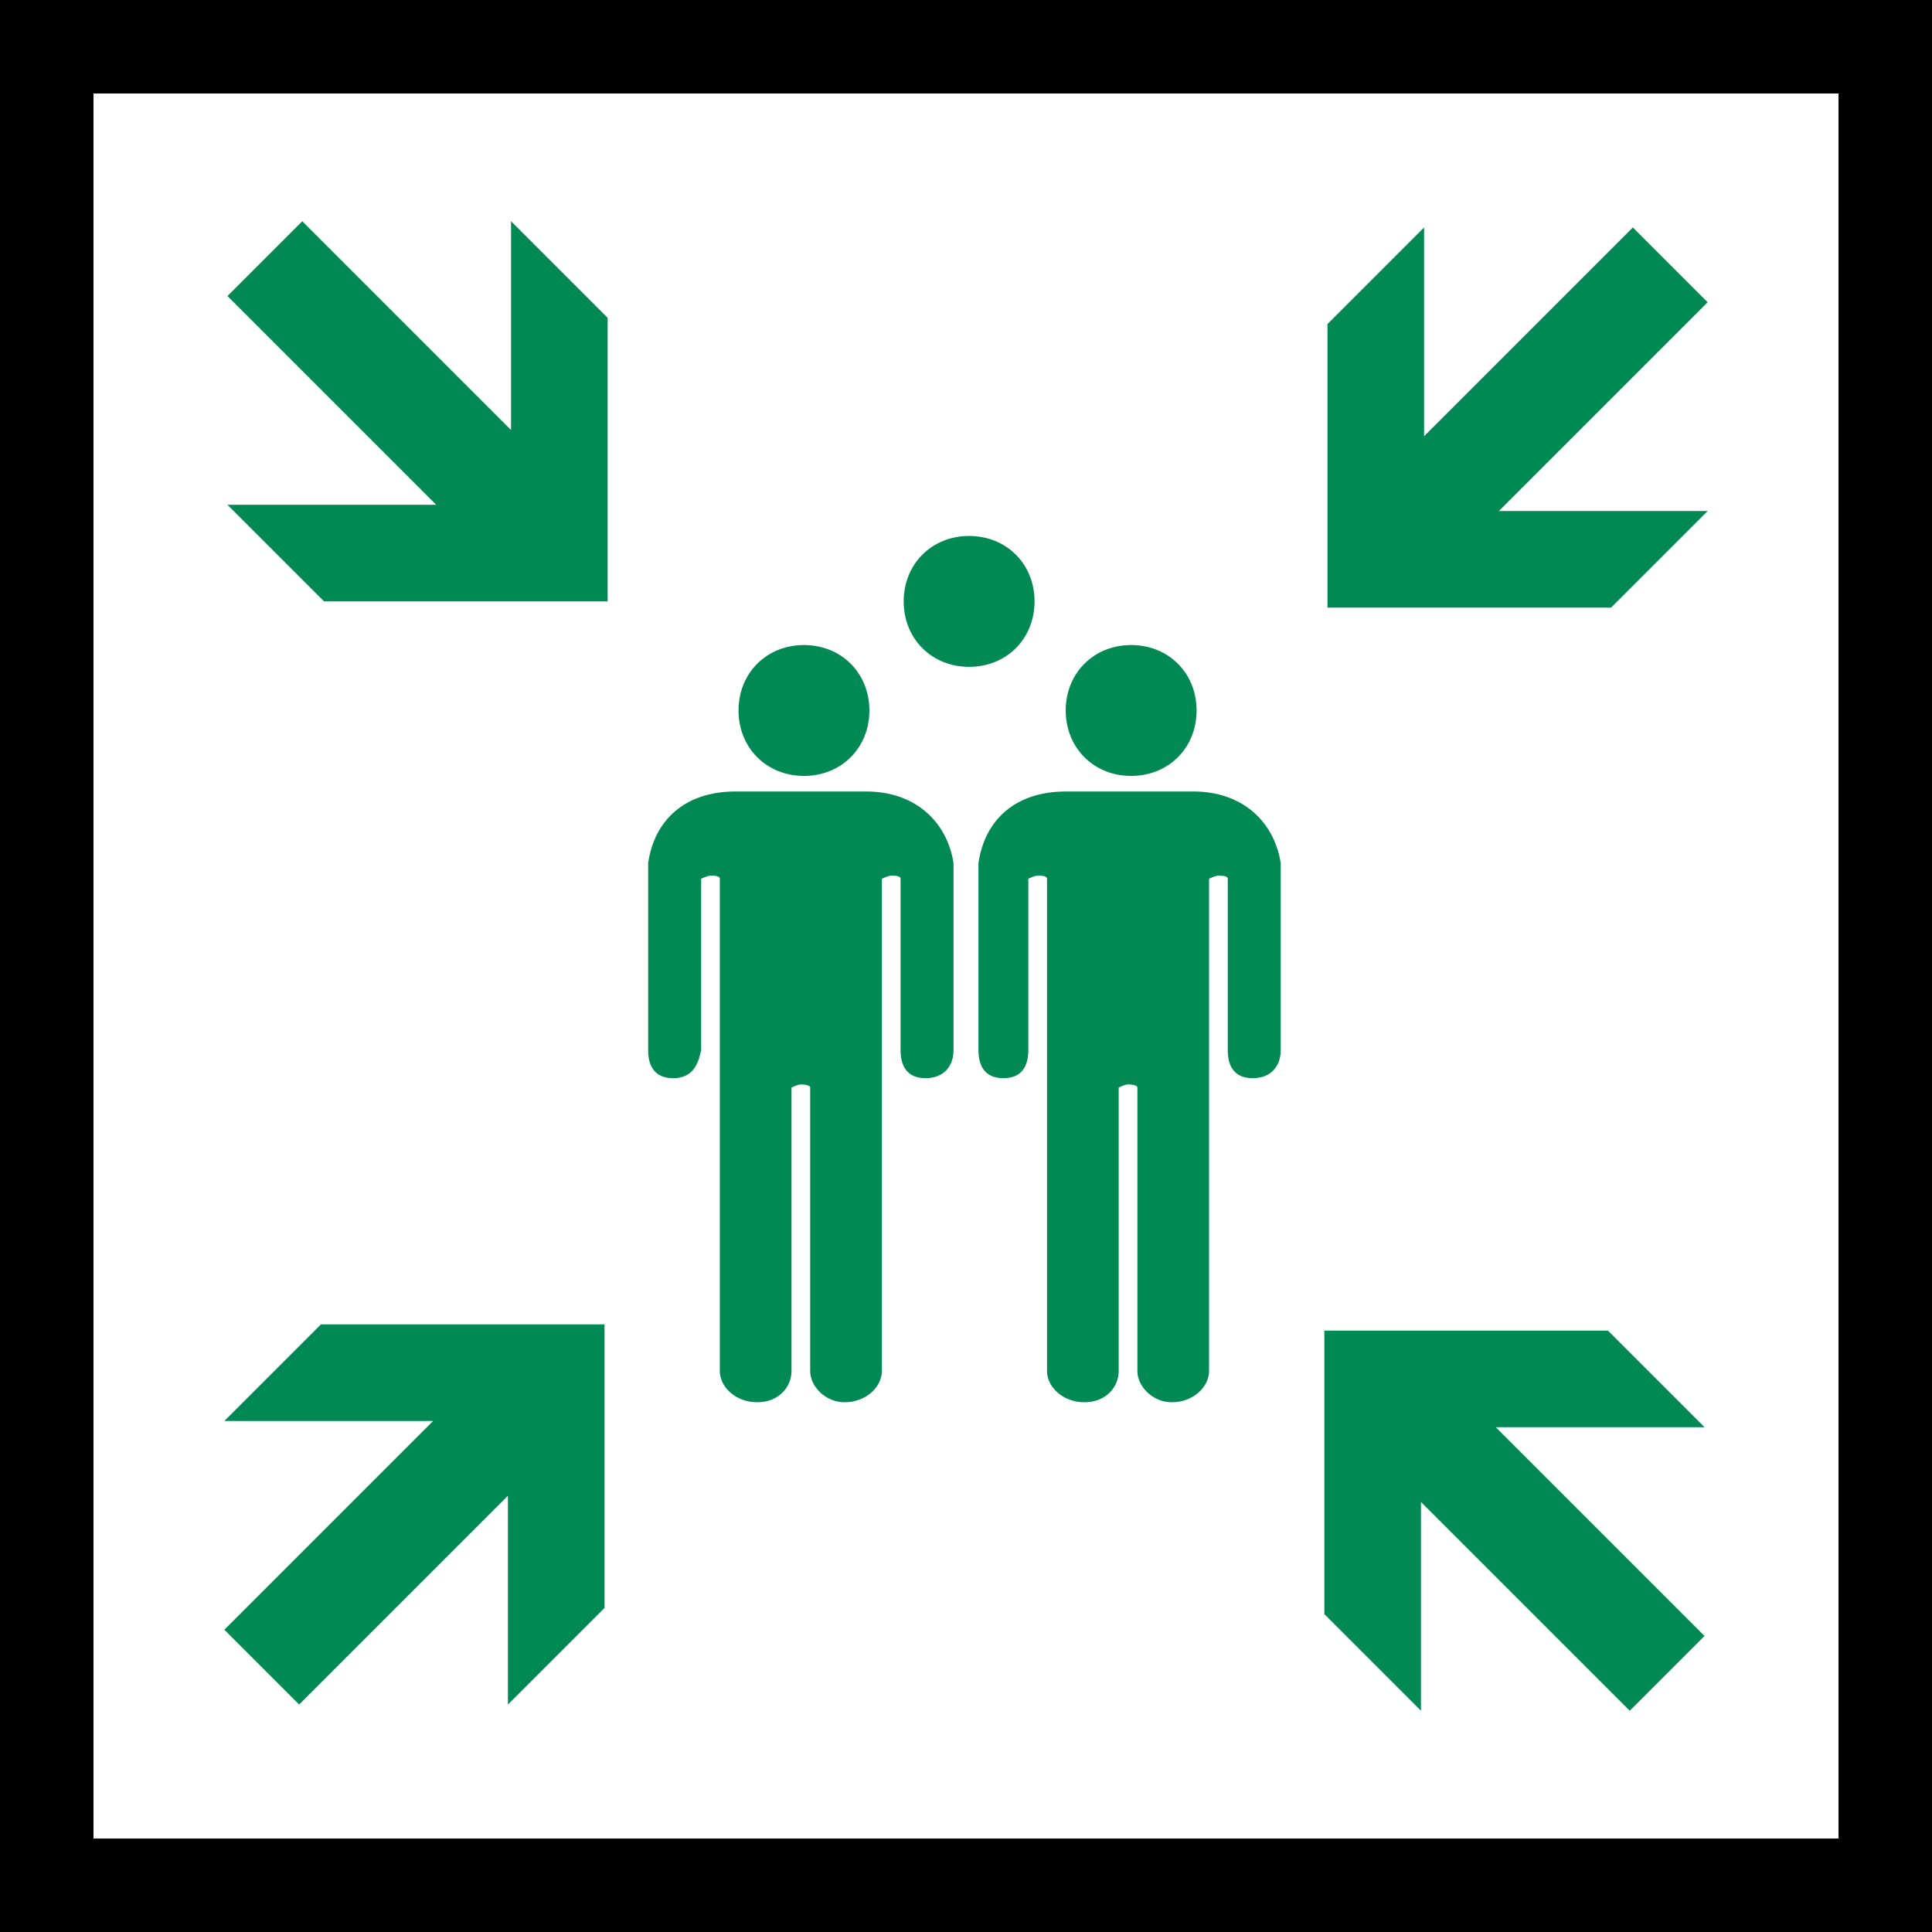 <?xml version="1.0" encoding="UTF-8" standalone="no"?>
<svg
   id="Layer_1"
   version="1.1"
   viewBox="0 0 62 62"
   sodipodi:docname="vvz056_b.svg"
   width="62"
   height="62"
   inkscape:version="1.3.2 (091e20e, 2023-11-25, custom)"
   xmlns:inkscape="http://www.inkscape.org/namespaces/inkscape"
   xmlns:sodipodi="http://sodipodi.sourceforge.net/DTD/sodipodi-0.dtd"
   xmlns="http://www.w3.org/2000/svg"
   xmlns:svg="http://www.w3.org/2000/svg"
   xmlns:c2pa="http://c2pa.org/manifest">
  <sodipodi:namedview
     id="namedview10"
     pagecolor="#ffffff"
     bordercolor="#000000"
     borderopacity="0.25"
     inkscape:showpageshadow="2"
     inkscape:pageopacity="0.0"
     inkscape:pagecheckerboard="0"
     inkscape:deskcolor="#d1d1d1"
     inkscape:zoom="29.33871"
     inkscape:cx="30.982958"
     inkscape:cy="31"
     inkscape:window-width="3840"
     inkscape:window-height="2054"
     inkscape:window-x="2869"
     inkscape:window-y="-11"
     inkscape:window-maximized="1"
     inkscape:current-layer="Layer_1" />
  <!-- Generator: Adobe Illustrator 29.3.1, SVG Export Plug-In . SVG Version: 2.1.0 Build 151)  -->
  <defs
     id="defs1">
    <style
       id="style1">
      .st0 {
        fill: #085;
      }
    </style>
  </defs>
  <path
     class="st0"
     d="M 9.6,7.2 7.3,9.5 14,16.2 H 7.3 l 3.1,3.1 h 9.1 V 10.2 L 16.4,7.1 v 6.7 L 9.7,7.1 Z"
     id="path1" />
  <path
     class="st0"
     d="m 7.3,52.4 2.3,2.3 6.7,-6.7 v 6.7 l 3.1,-3.1 v -9.1 h -9.1 l -3.1,3.1 h 6.7 l -6.7,6.7 z"
     id="path2" />
  <path
     class="st0"
     d="M 54.7,9.6 52.4,7.3 45.7,14 V 7.3 l -3.1,3.1 v 9.1 h 9.1 l 3.1,-3.1 h -6.7 l 6.7,-6.7 z"
     id="path3" />
  <path
     class="st0"
     d="M 52.4,54.8 54.7,52.5 48,45.8 h 6.7 l -3.1,-3.1 h -9.1 v 9.1 l 3.1,3.1 v -6.7 l 6.7,6.7 z"
     id="path4" />
  <path
     class="st0"
     d="m 38.1,25.4 h -3.9 c -1.6,0 -2.6,0.9 -2.8,2.3 v 6 c 0,0.5 0.2,0.9 0.8,0.9 0.6,0 0.8,-0.4 0.8,-0.9 v -5.5 c 0,0 0.2,-0.1 0.3,-0.1 0.1,0 0.3,0 0.3,0.1 V 44 c 0,0.5 0.5,1 1.2,1 0.7,0 1.1,-0.5 1.1,-1 v -9.1 c 0,0 0.2,-0.1 0.3,-0.1 0,0 0.3,0 0.3,0.1 V 44 c 0,0.5 0.5,1 1.1,1 0.7,0 1.2,-0.5 1.2,-1 V 28.2 c 0,0 0.2,-0.1 0.3,-0.1 0.1,0 0.3,0 0.3,0.1 v 5.5 c 0,0.5 0.2,0.9 0.8,0.9 0.6,0 0.9,-0.4 0.9,-0.9 v -6 c -0.2,-1.3 -1.2,-2.3 -2.8,-2.3"
     id="path5" />
  <path
     class="st0"
     d="m 38.4,22.8 c 0,-1.2 -0.9,-2.1 -2.1,-2.1 -1.2,0 -2.1,0.9 -2.1,2.1 0,1.2 0.9,2.1 2.1,2.1 1.2,0 2.1,-0.9 2.1,-2.1"
     id="path6" />
  <path
     class="st0"
     d="m 33.2,19.3 c 0,-1.2 -0.9,-2.1 -2.1,-2.1 -1.2,0 -2.1,0.9 -2.1,2.1 0,1.2 0.9,2.1 2.1,2.1 1.2,0 2.1,-0.9 2.1,-2.1"
     id="path7" />
  <path
     class="st0"
     d="m 27.5,25.4 h -3.9 c -1.6,0 -2.6,0.9 -2.8,2.3 v 6 c 0,0.5 0.2,0.9 0.8,0.9 0.6,0 0.8,-0.4 0.9,-0.9 v -5.5 c 0,0 0.2,-0.1 0.3,-0.1 0.1,0 0.3,0 0.3,0.1 V 44 c 0,0.5 0.5,1 1.2,1 0.7,0 1.1,-0.5 1.1,-1 v -9.1 c 0,0 0.2,-0.1 0.3,-0.1 0,0 0.3,0 0.3,0.1 V 44 c 0,0.5 0.5,1 1.1,1 0.7,0 1.2,-0.5 1.2,-1 V 28.2 c 0,0 0.2,-0.1 0.3,-0.1 0.1,0 0.3,0 0.3,0.1 v 5.5 c 0,0.5 0.2,0.9 0.8,0.9 0.6,0 0.9,-0.4 0.9,-0.9 v -6 c -0.2,-1.3 -1.2,-2.3 -2.8,-2.3"
     id="path8" />
  <path
     class="st0"
     d="m 27.9,22.8 c 0,-1.2 -0.9,-2.1 -2.1,-2.1 -1.2,0 -2.1,0.9 -2.1,2.1 0,1.2 0.9,2.1 2.1,2.1 1.2,0 2.1,-0.9 2.1,-2.1"
     id="path9" />
  <path
     d="M 59,3 V 59 H 3 V 3 H 59 M 62,0 H 0 v 62 h 62 z"
     id="path10" />
</svg>
